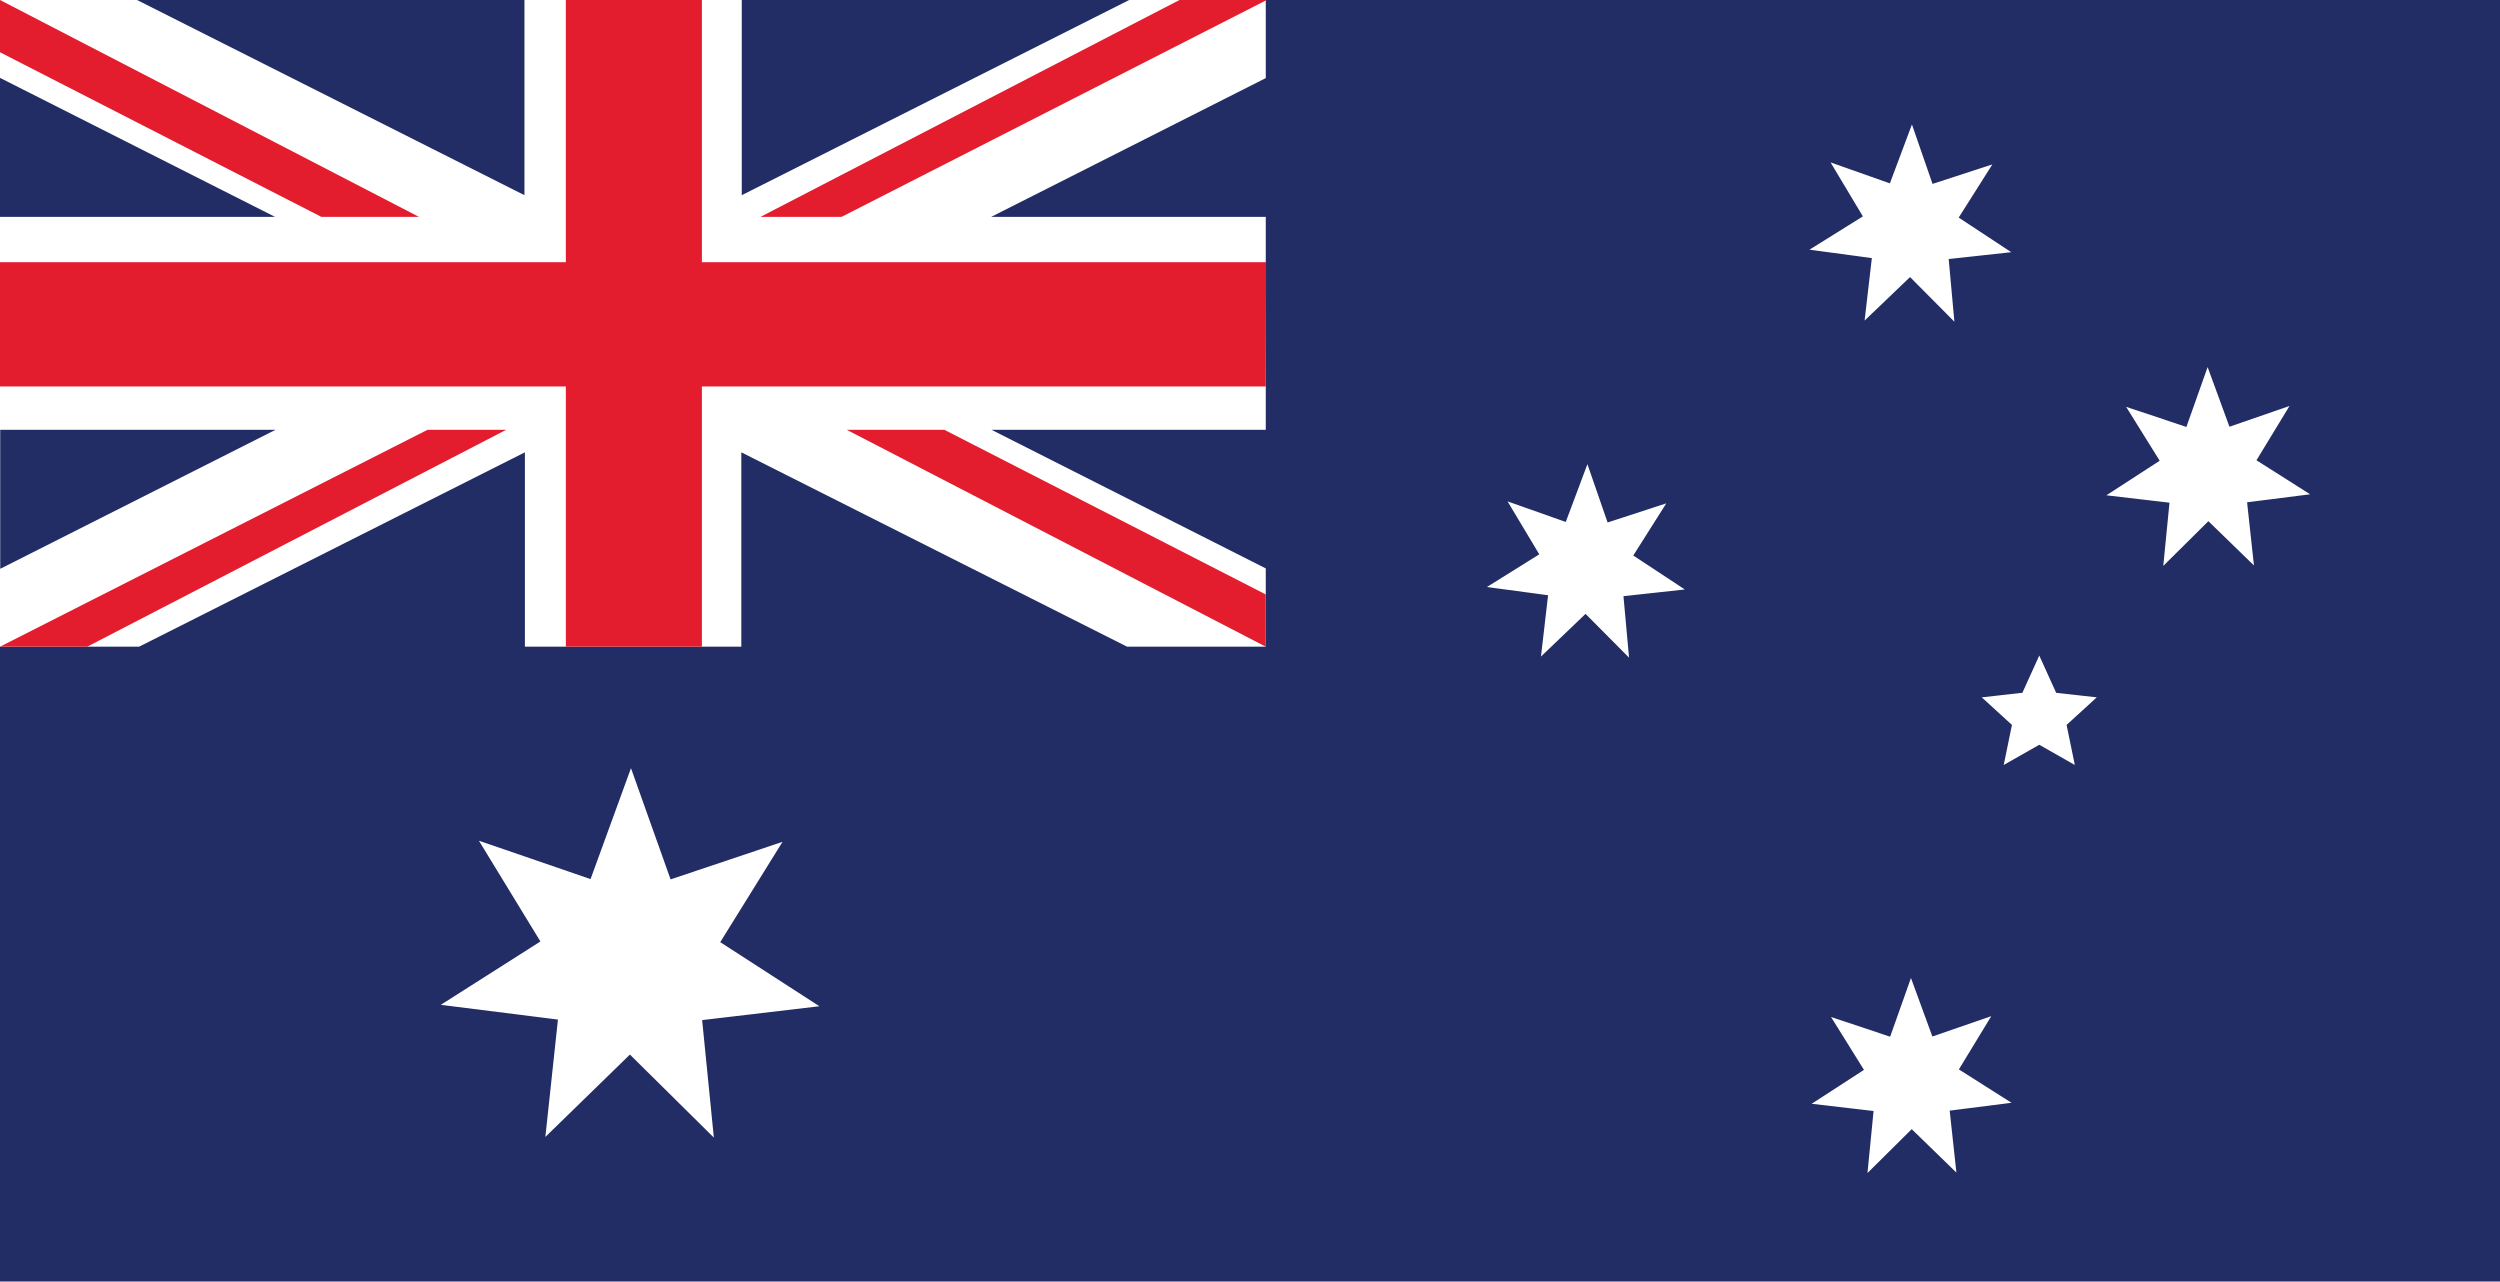 <svg xmlns="http://www.w3.org/2000/svg" width="1000" height="512.618" viewBox="0 0 1000 512.618"><path d="M0 512.618h1000V0H0Z" style="fill:#222c65;fill-opacity:1;fill-rule:nonzero;stroke:none;stroke-width:1.314"/><path d="m451.672 0-154.97 78.076V0H209.78v78.076L54.811 0H.001v31.15l110.016 55.6H0v171.925h55.642l154.316-77.747v77.747h86.569v-77.743l154.305 77.743h55.477v-31.31l-109.69-55.436h109.69V86.75H396.467L506.31 31.238V0ZM.09 171.925h110.106L.09 227.522Z" style="fill:#fff;fill-opacity:1;fill-rule:nonzero;stroke:none;stroke-width:1.314"/><path d="M471.782 0 304.196 86.75h32.42L506.702 0Z" style="fill:#e31d2d;fill-opacity:1;fill-rule:nonzero;stroke:none;stroke-width:1.314"/><path d="M226.34 0v104.887L.002 104.89v49.684l226.34.005v104.096h54.417V154.579l225.55-.005.12-49.684-225.67-.003V0Z" style="fill:#e31d2d;fill-opacity:1;fill-rule:nonzero;stroke:none;stroke-width:1.314"/><path d="m326.154 402.123-45.908 5.426 4.583 45.994-32.863-32.502-33.102 32.26 4.922-45.96-45.86-5.77 39-24.805-24.082-39.453 43.71 15.029 15.83-43.43 15.504 43.545 43.822-14.701-24.378 39.271zM802.996 440.751l-23.738 3.017 2.581 23.785-17.155-16.677-16.989 16.848 2.341-23.812-23.763-2.776 20.075-13.016-12.643-20.31 22.691 7.579 7.997-22.549 8.22 22.468 22.616-7.808-12.44 20.438zM802.283 304.893l3.107-15.126-11.403-10.41 15.344-1.72 6.377-14.064 6.376 14.064 15.347 1.718-11.406 10.412 3.108 15.126-13.425-7.63zM672.325 235.403l-23.547 2.575 2.142 23.588-16.694-16.802-17.105 16.383 2.727-23.528-23.472-3.162 20.094-12.535-12.163-20.324 22.33 7.896 8.306-22.183 7.75 22.383 22.52-7.339-12.668 20.016zM922.44 197.357l-24.218 3.077 2.633 24.268-17.505-17.014-17.332 17.189 2.388-24.294-24.246-2.834 20.48-13.28-12.896-20.722 23.151 7.735 8.159-23.007 8.388 22.923 23.074-7.965-12.694 20.851zM802.898 100.491l-24.026 2.628 2.186 24.068-17.032-17.144-17.454 16.714 2.784-24.006-23.95-3.224 20.504-12.792L733.5 66l22.783 8.056 8.474-22.632 7.906 22.836 22.978-7.485-12.924 20.42z" style="fill:#fff;fill-opacity:1;fill-rule:nonzero;stroke:#fff;stroke-width:1.117;stroke-linecap:butt;stroke-linejoin:miter;stroke-miterlimit:3.864;stroke-dasharray:none;stroke-opacity:1"/><path d="M171.002 171.925 0 258.675h34.881l167.585-86.75zM506.306 258.68 338.72 171.929h39.037l128.55 65.852zM0 0v20.899L128.55 86.75h39.037z" style="fill:#e31d2d;fill-opacity:1;fill-rule:nonzero;stroke:none;stroke-width:1.314"/></svg>